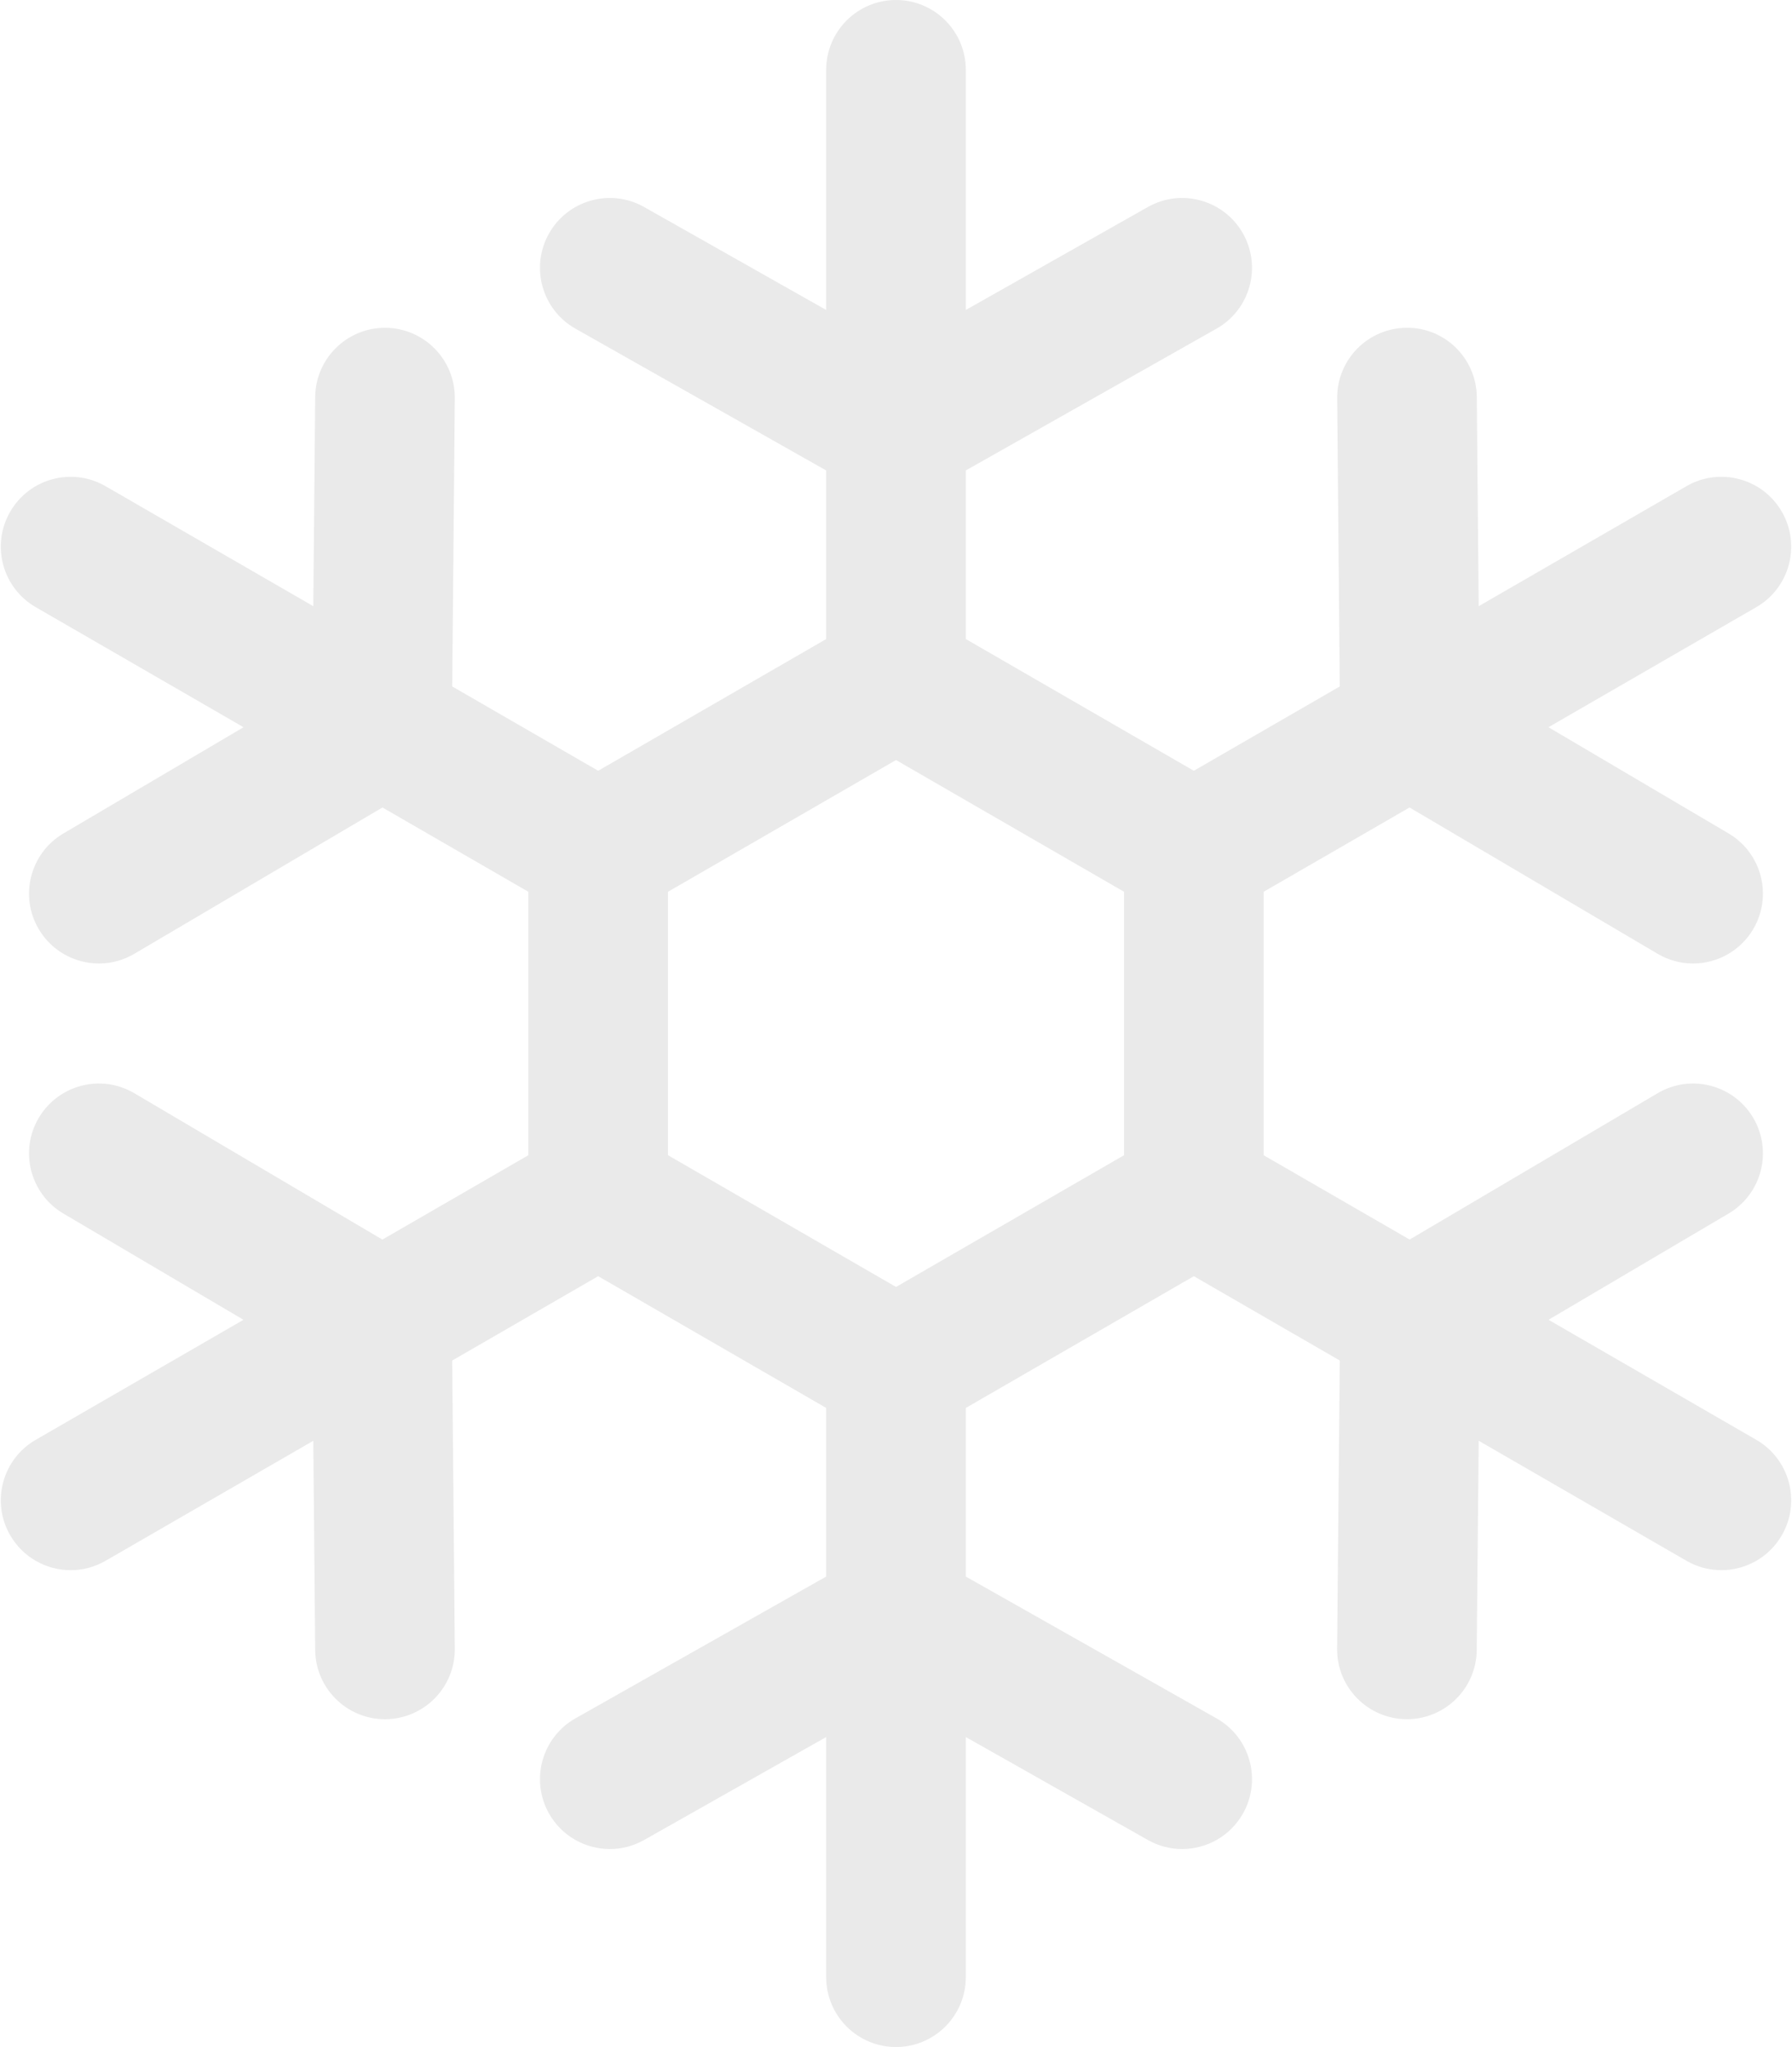 <svg width="113" height="129" viewBox="0 0 113 129" fill="none" xmlns="http://www.w3.org/2000/svg">
<path d="M110.748 90.737L97.646 83.172L109 76.477C111.095 75.242 111.791 72.543 110.556 70.449C109.321 68.355 106.623 67.659 104.528 68.893L88.888 78.116L79.683 72.802V56.199L88.883 50.887L104.528 60.109C105.23 60.523 106 60.719 106.76 60.719C108.267 60.719 109.735 59.944 110.556 58.551C111.791 56.457 111.094 53.758 109 52.523L97.643 45.829L110.748 38.263C112.853 37.047 113.574 34.355 112.359 32.249C111.144 30.144 108.45 29.422 106.346 30.638L93.243 38.203L93.124 25.02C93.102 22.589 91.109 20.621 88.683 20.658C86.251 20.679 84.298 22.668 84.32 25.099L84.483 43.26L75.28 48.574L60.902 40.272V29.647L76.712 20.712C78.828 19.515 79.574 16.83 78.378 14.713C77.182 12.597 74.495 11.85 72.379 13.047L60.902 19.534V4.402C60.902 1.971 58.931 0 56.5 0C54.068 0 52.097 1.971 52.097 4.402V19.534L40.619 13.047C38.502 11.85 35.816 12.597 34.62 14.714C33.424 16.83 34.17 19.516 36.287 20.712L52.097 29.648V40.273L37.72 48.574L28.516 43.26L28.679 25.1C28.701 22.669 26.748 20.68 24.316 20.658C24.302 20.658 24.289 20.658 24.276 20.658C21.864 20.658 19.896 22.603 19.875 25.021L19.756 38.203L6.655 30.639C4.548 29.422 1.856 30.145 0.642 32.25C-0.574 34.355 0.147 37.048 2.253 38.263L15.357 45.83L3.999 52.524C1.904 53.758 1.207 56.457 2.442 58.552C3.262 59.944 4.73 60.719 6.238 60.719C6.998 60.719 7.768 60.523 8.469 60.109L24.116 50.887L33.318 56.2V72.802L24.112 78.118L8.47 68.894C6.376 67.659 3.678 68.355 2.442 70.45C1.207 72.544 1.904 75.243 3.998 76.478L15.353 83.173L2.253 90.737C0.147 91.952 -0.574 94.645 0.642 96.75C1.457 98.162 2.936 98.952 4.458 98.952C5.204 98.952 5.962 98.761 6.655 98.361L19.756 90.797L19.875 103.981C19.896 106.398 21.863 108.344 24.276 108.344C24.289 108.344 24.303 108.344 24.316 108.343C26.747 108.321 28.701 106.333 28.679 103.902L28.515 85.74L37.72 80.425L52.097 88.727V99.354L36.287 108.29C34.171 109.486 33.424 112.171 34.62 114.288C35.43 115.72 36.921 116.525 38.457 116.525C39.191 116.525 39.935 116.341 40.619 115.954L52.097 109.468V124.598C52.097 127.03 54.068 129.001 56.5 129.001C58.931 129.001 60.902 127.03 60.902 124.598V109.468L72.38 115.954C73.064 116.341 73.809 116.525 74.542 116.525C76.078 116.525 77.569 115.72 78.379 114.288C79.575 112.171 78.829 109.486 76.712 108.29L60.902 99.354V88.728L75.281 80.425L84.484 85.738L84.316 103.9C84.294 106.331 86.247 108.32 88.678 108.342C88.691 108.343 88.705 108.343 88.719 108.343C91.131 108.343 93.098 106.398 93.12 103.981L93.243 90.795L106.346 98.361C107.04 98.761 107.796 98.951 108.543 98.951C110.064 98.951 111.544 98.161 112.359 96.75C113.574 94.645 112.852 91.952 110.748 90.737ZM42.122 56.199L56.501 47.897L70.879 56.199V72.801L56.501 81.103L42.122 72.801V56.199Z" fill="#EAEAEA"/>
</svg>
